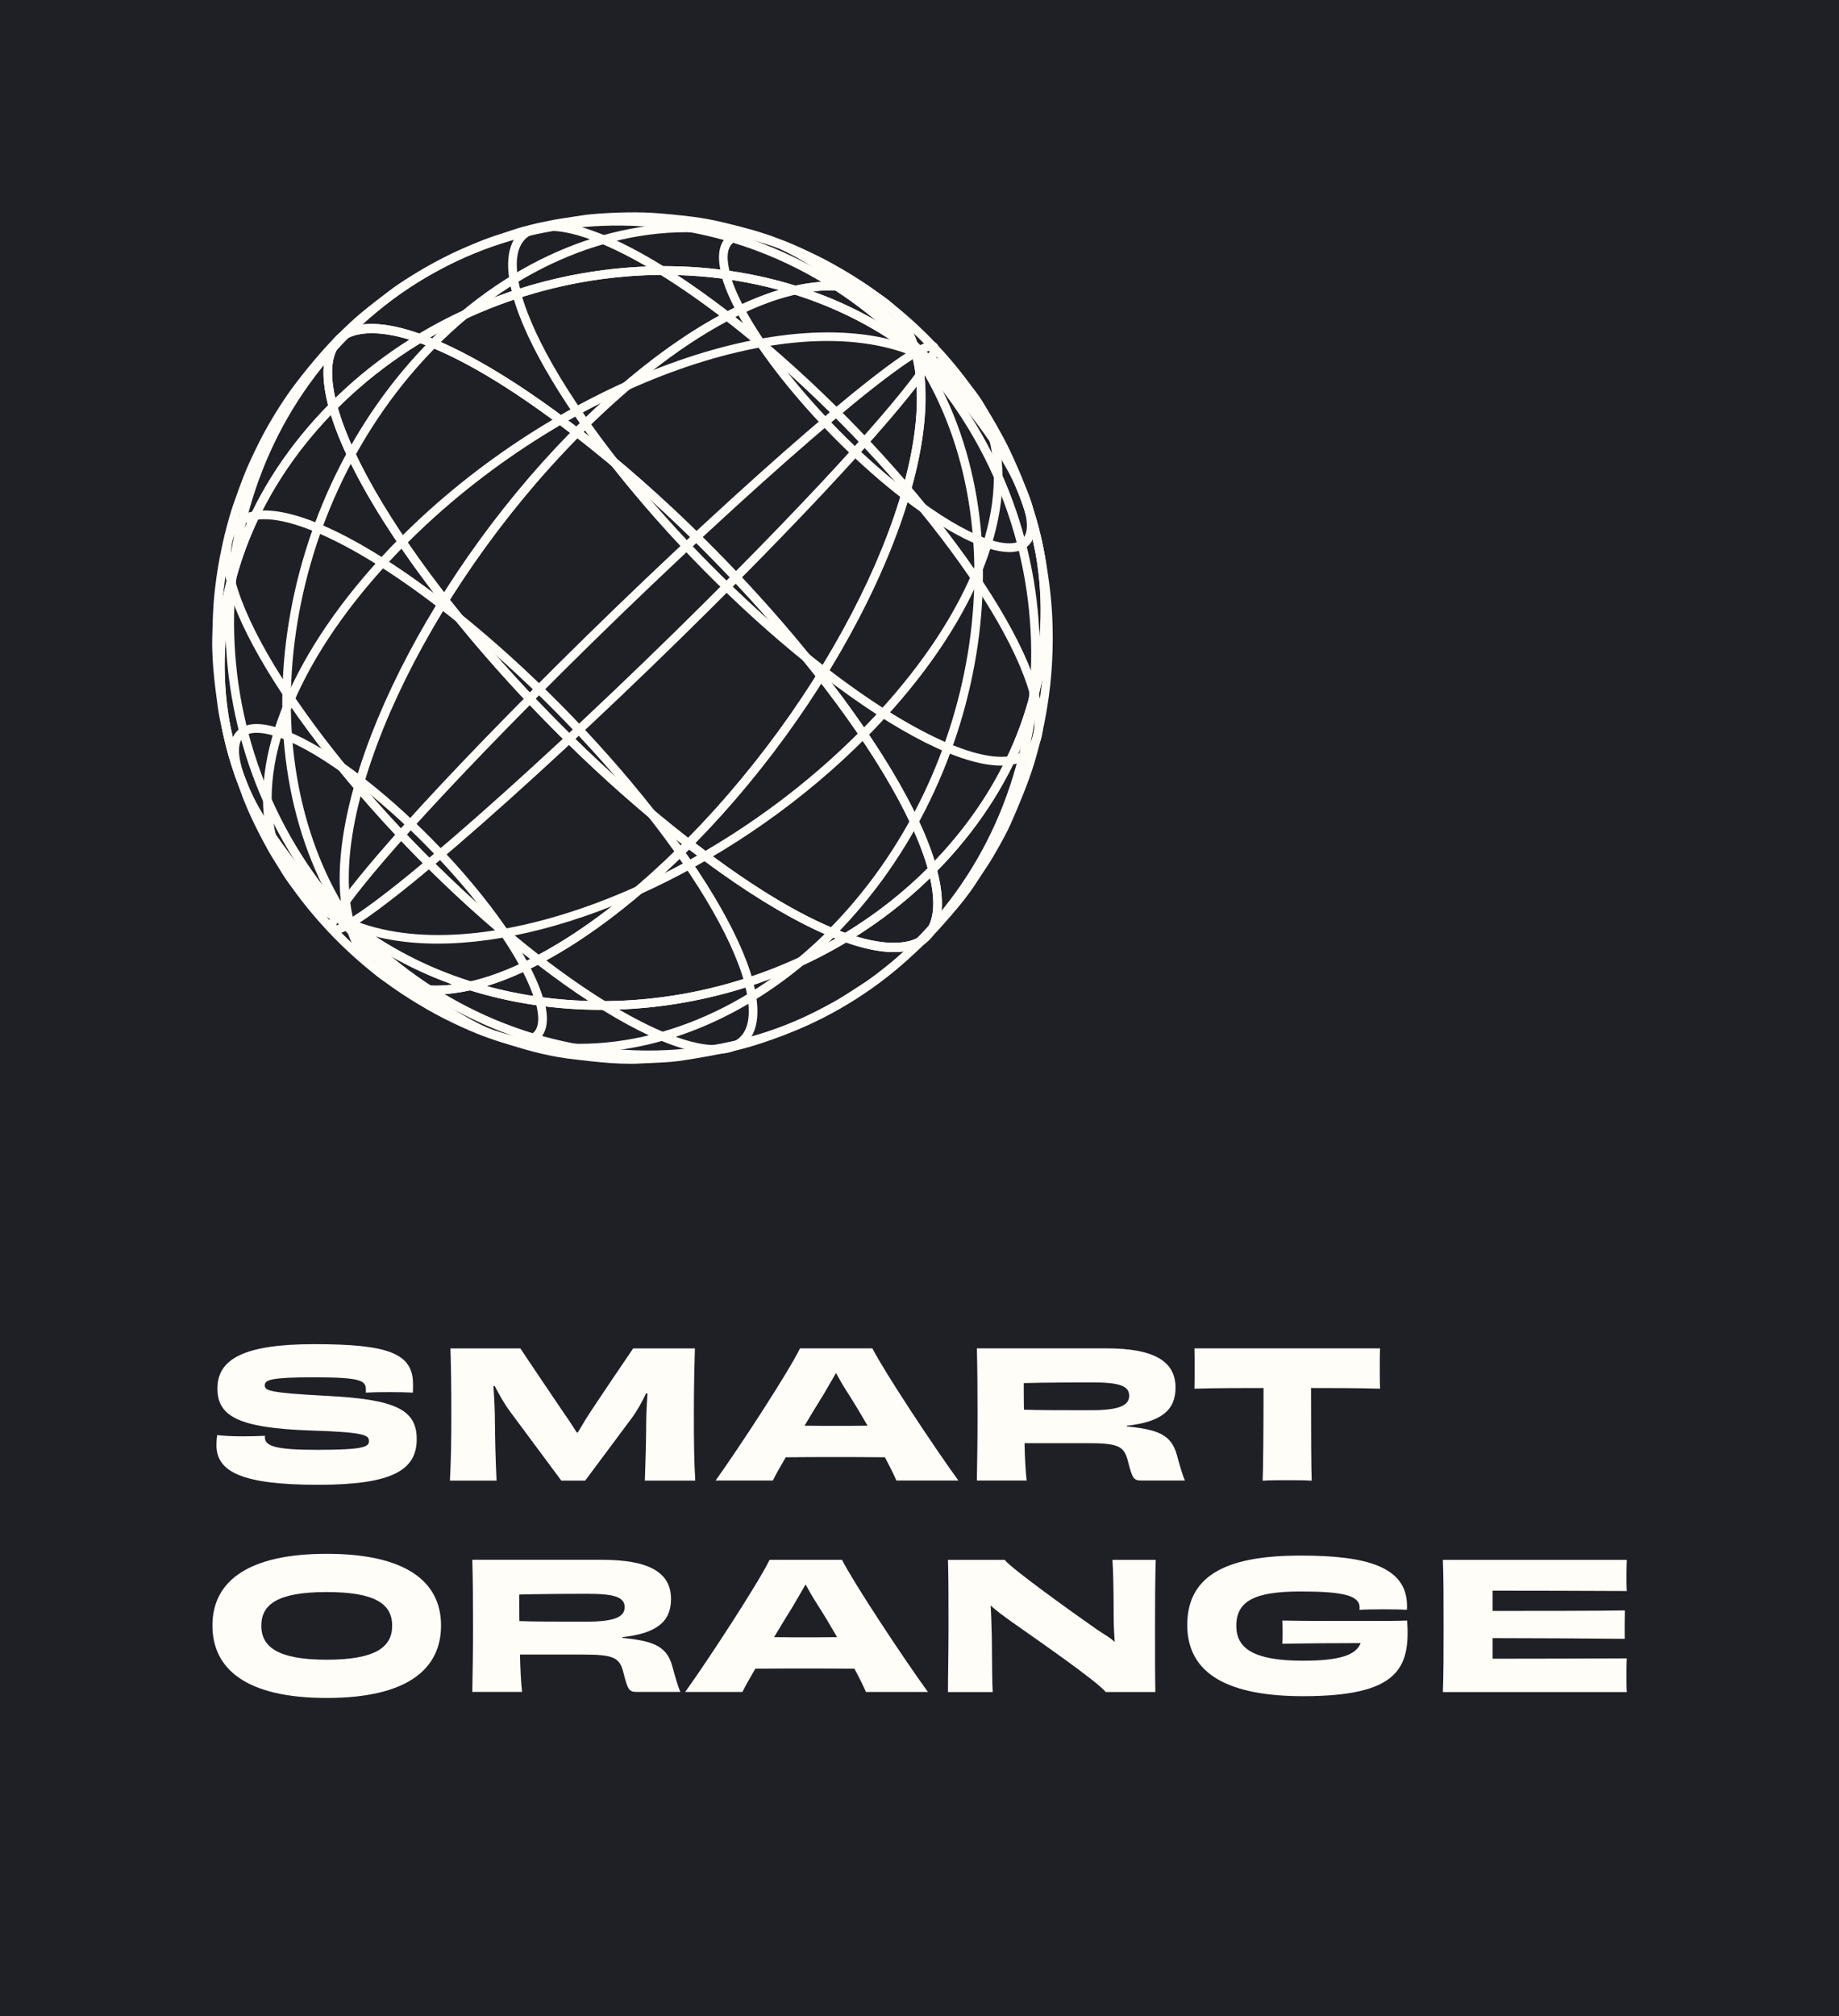 <svg width="52" height="57" viewBox="0 0 52 57" fill="none" xmlns="http://www.w3.org/2000/svg">
<path d="M52 0H0V57H52V0Z" fill="#1F2026"/>
<path d="M7.49 40.633C7.49 40.888 7.81 40.987 8.981 40.987C10.271 40.987 10.433 40.902 10.433 40.744C10.433 40.575 10.345 40.49 8.795 40.44C6.704 40.371 6.148 40.021 6.148 39.25C6.148 38.427 6.887 37.999 8.884 37.999C11.01 37.999 11.679 38.268 11.679 39.135C11.679 39.21 11.679 39.284 11.674 39.369C11.526 39.36 11.265 39.355 11.014 39.355C10.754 39.355 10.492 39.36 10.345 39.369V39.275C10.345 39.021 10.168 38.936 8.864 38.936C7.663 38.936 7.487 39.01 7.487 39.16C7.487 39.309 7.58 39.374 9.229 39.46C11.183 39.559 11.783 39.848 11.783 40.685C11.783 41.556 11.099 41.975 8.998 41.975C6.853 41.975 6.12 41.612 6.12 40.854C6.12 40.765 6.126 40.669 6.14 40.571C6.312 40.59 6.572 40.605 6.819 40.605C7.07 40.605 7.307 40.6 7.493 40.59V40.633H7.49Z" fill="#FFFDF7"/>
<path d="M18.234 41.855C18.254 41.322 18.268 40.804 18.273 40.187C18.273 39.932 18.293 39.658 18.308 39.395L18.273 39.385C18.15 39.634 18.013 39.894 17.845 40.113L16.546 41.857H15.872L14.416 39.895C14.253 39.675 14.111 39.417 13.987 39.178L13.953 39.187C13.968 39.446 13.987 39.705 13.992 39.989C13.998 40.686 14.012 41.269 14.041 41.857H12.722C12.751 41.319 12.762 40.776 12.762 39.984C12.762 39.167 12.752 38.608 12.737 38.12H14.714C14.985 38.523 15.388 39.131 15.895 39.874C16.028 40.063 16.171 40.277 16.309 40.496H16.338C16.471 40.272 16.599 40.057 16.722 39.874C17.194 39.162 17.637 38.514 17.903 38.12H19.649C19.635 38.608 19.62 39.166 19.62 39.984C19.62 40.776 19.626 41.319 19.66 41.857H18.234V41.855Z" fill="#FFFDF7"/>
<path d="M25.346 41.854C25.302 41.745 25.183 41.5 25.022 41.197C24.511 41.191 23.993 41.191 23.6 41.191C23.241 41.191 22.714 41.191 22.218 41.197C22.051 41.48 21.918 41.72 21.854 41.854H20.235C20.938 40.868 22.302 38.776 22.621 38.118H24.668C25.003 38.776 26.366 40.843 27.099 41.854H25.346ZM23.295 39.408C23.128 39.676 22.936 39.99 22.749 40.304C23.059 40.309 23.369 40.309 23.605 40.309C23.861 40.309 24.195 40.309 24.53 40.304C24.348 39.985 24.156 39.667 23.984 39.397C23.831 39.163 23.723 38.969 23.639 38.814L23.295 39.408Z" fill="#FFFDF7"/>
<path d="M31.861 40.325C32.722 40.41 33.116 40.55 33.273 41.117C33.361 41.44 33.44 41.71 33.505 41.854H32.28C32.059 41.854 32.02 41.805 31.896 41.316C31.788 40.878 31.625 40.798 30.731 40.798H28.97C28.979 41.221 28.999 41.585 29.029 41.854H27.622C27.631 41.311 27.641 40.788 27.641 39.986C27.641 39.194 27.636 38.656 27.622 38.118H31.282C32.616 38.118 33.24 38.472 33.24 39.229C33.24 39.872 32.826 40.2 31.863 40.305V40.325H31.861ZM30.852 39.867C31.644 39.867 31.929 39.733 31.929 39.459C31.929 39.175 31.649 39.08 30.866 39.08C30.492 39.08 29.445 39.085 28.948 39.1C28.948 39.354 28.948 39.608 28.953 39.852C29.308 39.867 30.06 39.867 30.852 39.867Z" fill="#FFFDF7"/>
<path d="M39.024 38.118C39.015 38.263 39.015 38.481 39.015 38.676C39.015 38.865 39.015 39.099 39.024 39.258C38.341 39.239 37.662 39.239 37.071 39.239C37.071 40.489 37.076 41.569 37.09 41.859C36.909 41.845 36.603 41.845 36.397 41.845C36.19 41.845 35.9 41.845 35.703 41.859C35.717 41.571 35.728 40.494 35.728 39.239C35.138 39.239 34.458 39.239 33.774 39.258C33.779 39.099 33.779 38.87 33.779 38.676C33.779 38.481 33.779 38.267 33.774 38.118H39.024Z" fill="#FFFDF7"/>
<path d="M9.239 48.001C6.946 48.001 6.007 47.173 6.007 45.953C6.007 44.683 7.045 43.926 9.239 43.926C11.433 43.926 12.471 44.683 12.471 45.953C12.471 47.175 11.532 48.001 9.239 48.001ZM11.089 45.959C11.089 45.345 10.612 45.007 9.239 45.007C7.866 45.007 7.389 45.346 7.389 45.959C7.389 46.561 7.861 46.92 9.239 46.92C10.622 46.92 11.089 46.561 11.089 45.959Z" fill="#FFFDF7"/>
<path d="M17.594 46.302C18.455 46.387 18.849 46.526 19.007 47.093C19.095 47.417 19.174 47.687 19.238 47.831H18.013C17.792 47.831 17.753 47.781 17.63 47.293C17.522 46.854 17.359 46.774 16.464 46.774H14.703C14.712 47.197 14.732 47.562 14.762 47.831H13.355C13.364 47.288 13.375 46.765 13.375 45.963C13.375 45.171 13.37 44.632 13.355 44.095H17.016C18.349 44.095 18.974 44.449 18.974 45.206C18.974 45.848 18.56 46.177 17.596 46.282V46.302H17.594ZM16.585 45.844C17.378 45.844 17.663 45.71 17.663 45.436C17.663 45.152 17.383 45.056 16.6 45.056C16.225 45.056 15.178 45.062 14.681 45.077C14.681 45.331 14.681 45.585 14.687 45.828C15.041 45.844 15.794 45.844 16.585 45.844Z" fill="#FFFDF7"/>
<path d="M24.486 47.832C24.441 47.722 24.323 47.478 24.161 47.174C23.65 47.169 23.133 47.169 22.74 47.169C22.381 47.169 21.854 47.169 21.357 47.174C21.19 47.458 21.058 47.697 20.993 47.832H19.375C20.078 46.846 21.441 44.753 21.761 44.096H23.808C24.143 44.753 25.505 46.82 26.238 47.832H24.486ZM22.435 45.385C22.268 45.654 22.076 45.968 21.888 46.282C22.198 46.287 22.508 46.287 22.745 46.287C23.001 46.287 23.335 46.287 23.67 46.282C23.487 45.963 23.296 45.644 23.123 45.375C22.971 45.14 22.863 44.946 22.779 44.792L22.435 45.385Z" fill="#FFFDF7"/>
<path d="M32.68 44.096C32.665 44.555 32.66 45.167 32.66 45.959C32.66 46.782 32.66 47.334 32.669 47.833H31.267C30.977 47.499 29.448 46.442 28.601 45.845C28.395 45.696 28.183 45.546 28.011 45.387C28.031 45.686 28.036 45.985 28.045 46.289C28.051 47.061 28.055 47.604 28.07 47.834H26.805C26.805 47.331 26.82 46.763 26.82 45.966C26.82 45.174 26.82 44.606 26.805 44.098H28.409C28.591 44.337 30.279 45.552 31.032 46.076C31.209 46.196 31.387 46.29 31.52 46.419C31.5 46.145 31.49 45.882 31.49 45.677C31.49 44.985 31.476 44.362 31.456 44.098H32.68V44.096Z" fill="#FFFDF7"/>
<path d="M36.848 47.951C34.777 47.951 33.571 47.348 33.571 45.938C33.571 44.453 34.826 43.976 36.775 43.976C38.634 43.976 39.785 44.284 39.785 45.4C39.785 45.435 39.785 45.475 39.78 45.51C39.633 45.499 39.371 45.495 39.12 45.495C38.85 45.495 38.594 45.5 38.441 45.51C38.441 45.49 38.446 45.47 38.446 45.45C38.446 45.101 37.979 44.991 36.768 44.991C35.489 44.991 34.958 45.255 34.958 45.962C34.958 46.605 35.455 46.948 36.847 46.948C37.885 46.948 38.343 46.788 38.475 46.45C37.792 46.45 36.871 46.456 36.261 46.47C36.267 46.396 36.267 46.236 36.267 46.162C36.267 46.027 36.267 45.908 36.261 45.813C37.059 45.828 37.875 45.824 38.47 45.824C38.834 45.824 39.302 45.829 39.789 45.813C39.88 47.158 39.544 47.951 36.848 47.951Z" fill="#FFFDF7"/>
<path d="M46 44.096C45.995 44.205 45.991 44.379 45.991 44.535C45.991 44.694 45.991 44.874 46 44.978C44.976 44.972 43.126 44.968 42.206 44.968V45.541C43.27 45.541 45.124 45.541 45.946 45.527C45.941 45.721 45.937 46.12 45.941 46.329C45.134 46.32 43.259 46.309 42.206 46.309V46.892C43.126 46.892 45.041 46.887 46 46.882C45.991 47.002 45.991 47.191 45.991 47.365C45.991 47.525 45.991 47.709 46 47.834H40.799C40.819 47.325 40.819 46.763 40.819 45.966C40.819 45.174 40.819 44.601 40.799 44.098H46V44.096Z" fill="#FFFDF7"/>
<path d="M12.31 28.111C12.025 28.111 11.756 28.079 11.505 28.012C10.646 27.781 10.049 27.15 9.774 26.185C7.595 24.488 6.301 22.092 6.128 19.432C5.938 16.528 7.075 13.677 9.328 11.405L9.478 11.255L9.534 11.46C10.4 14.643 14.89 20.157 19.542 23.751L19.654 23.837L19.554 23.938C16.93 26.586 14.249 28.111 12.31 28.111ZM9.356 11.729C7.251 13.926 6.192 16.648 6.373 19.415C6.542 22.016 7.814 24.359 9.956 26.013L9.989 26.038L9.999 26.078C10.247 26.988 10.775 27.558 11.567 27.77C11.802 27.833 12.055 27.864 12.322 27.864C14.164 27.864 16.734 26.401 19.281 23.86C14.729 20.314 10.355 14.957 9.356 11.729Z" fill="#FFFDF7"/>
<path d="M11.7 28.043C9.324 26.208 7.028 23.381 6.583 21.741L6.819 21.675C7.253 23.271 9.51 26.039 11.848 27.846L11.7 28.043Z" fill="#FFFDF7"/>
<path d="M15.141 27.231C11.09 24.101 7.176 19.286 6.418 16.495L6.654 16.429C7.401 19.174 11.275 23.932 15.291 27.034L15.141 27.231Z" fill="#FFFDF7"/>
<path d="M9.832 26.227C8.571 25.701 7.772 24.753 7.522 23.482C7.064 21.152 8.469 18.069 11.28 15.232L11.454 15.408C8.7 18.185 7.321 21.185 7.763 23.433C7.995 24.617 8.744 25.503 9.925 25.996L9.832 26.227Z" fill="#FFFDF7"/>
<path d="M9.455 26.416C9.388 26.416 9.333 26.395 9.293 26.342C9.209 26.231 9.068 26.046 10.655 24.193C11.67 23.006 13.138 21.441 14.899 19.665L15.072 19.84C11.151 23.796 9.631 25.735 9.507 26.16C9.558 26.146 9.656 26.106 9.829 26.004L9.952 26.218C9.771 26.324 9.591 26.416 9.455 26.416Z" fill="#FFFDF7"/>
<path d="M16.999 28.549C15.734 28.549 14.48 28.367 13.291 27.999C12.635 28.143 12.036 28.151 11.515 28.012C10.644 27.777 10.043 27.132 9.774 26.145L9.677 25.79L9.967 26.013C10.973 26.79 12.107 27.367 13.31 27.746C15.057 27.343 17.236 25.937 19.392 23.762L19.468 23.686L19.553 23.752C21.508 25.262 22.91 26.017 23.899 26.371C24.757 25.849 25.559 25.222 26.281 24.493L26.43 24.343L26.486 24.548C26.846 25.872 26.495 26.443 26.136 26.688C25.664 27.01 24.903 26.986 23.925 26.643C21.813 27.903 19.385 28.549 16.999 28.549ZM13.756 27.878C16.968 28.752 20.611 28.271 23.625 26.533C22.477 26.077 21.064 25.225 19.488 24.015C17.487 26.015 15.459 27.363 13.756 27.878ZM10.131 26.444C10.411 27.143 10.896 27.589 11.577 27.772C11.945 27.871 12.356 27.891 12.803 27.836C11.854 27.496 10.954 27.033 10.131 26.444ZM24.203 26.472C25.357 26.821 25.859 26.577 25.997 26.483C26.472 26.158 26.44 25.437 26.3 24.821C25.655 25.45 24.951 26.001 24.203 26.472Z" fill="#FFFDF7"/>
<path d="M14.723 29.55C14.051 29.55 12.981 29.021 11.716 28.043L11.864 27.846C13.664 29.237 14.704 29.456 15.047 29.222C15.284 29.059 15.233 28.656 15.149 28.347L15.386 28.28C15.578 28.984 15.382 29.293 15.185 29.428C15.064 29.51 14.909 29.55 14.723 29.55Z" fill="#FFFDF7"/>
<path d="M20.23 29.795C19.108 29.795 17.299 28.893 15.146 27.231L15.294 27.033C17.86 29.015 20.038 29.941 20.84 29.39C21.289 29.084 21.202 28.354 21.051 27.796L21.287 27.729C21.6 28.882 21.292 29.381 20.978 29.596C20.783 29.73 20.531 29.795 20.23 29.795Z" fill="#FFFDF7"/>
<path d="M16.368 29.758C16.115 29.758 15.862 29.746 15.611 29.722C13.254 29.5 11.187 28.243 9.791 26.183L9.994 26.042C11.348 28.04 13.352 29.259 15.635 29.474C18.333 29.73 21.182 28.562 23.452 26.272L23.625 26.447C21.513 28.578 18.906 29.758 16.368 29.758Z" fill="#FFFDF7"/>
<path d="M18.331 29.946C18.286 29.946 18.24 29.946 18.194 29.945C15.036 29.907 12.057 28.576 9.81 26.197L9.987 26.025C12.189 28.355 15.105 29.659 18.198 29.697C18.243 29.697 18.288 29.698 18.333 29.698C21.211 29.698 23.904 28.578 25.93 26.534L26.104 26.709C24.029 28.8 21.274 29.946 18.331 29.946Z" fill="#FFFDF7"/>
<path d="M17.005 28.547C14.408 28.547 11.859 27.781 9.823 26.208L9.789 26.183L9.779 26.143C8.896 22.899 11.792 16.615 16.234 12.134L16.31 12.058L16.395 12.124C21.084 15.746 25.613 21.319 26.491 24.546L26.51 24.616L26.459 24.667C23.927 27.221 20.424 28.547 17.005 28.547ZM10.004 26.037C14.611 29.567 21.867 28.896 26.235 24.543C25.329 21.369 20.92 15.956 16.332 12.387C12.007 16.787 9.183 22.877 10.004 26.037Z" fill="#FFFDF7"/>
<path d="M15.137 28.343C14.703 26.747 12.447 23.979 10.108 22.172L10.256 21.975C12.632 23.81 14.927 26.637 15.374 28.277L15.137 28.343Z" fill="#FFFDF7"/>
<path d="M21.054 27.794C20.308 25.048 16.433 20.29 12.418 17.189L12.566 16.991C16.618 20.121 20.531 24.936 21.29 27.727L21.054 27.794Z" fill="#FFFDF7"/>
<path d="M12.374 26.676C11.44 26.676 10.583 26.53 9.848 26.224L9.941 25.995C13.494 27.476 19.948 25.084 24.33 20.663L24.503 20.838C20.957 24.416 16.057 26.676 12.374 26.676Z" fill="#FFFDF7"/>
<path d="M9.959 26.215L9.836 26.001C11.433 25.059 16.318 20.674 20.726 16.229L20.9 16.404C16.479 20.863 11.572 25.265 9.959 26.215Z" fill="#FFFDF7"/>
<path d="M10.096 26.435L9.806 26.211C7.609 24.513 6.302 22.105 6.128 19.433C5.94 16.551 7.058 13.721 9.277 11.457C8.949 10.182 9.294 9.627 9.647 9.386C10.704 8.662 13.221 9.686 16.378 12.125L16.49 12.211L16.39 12.312C12.005 16.737 9.137 22.913 9.998 26.08L10.096 26.435ZM10.511 9.421C10.089 9.421 9.87 9.534 9.784 9.592C9.255 9.954 9.355 10.808 9.533 11.461L9.551 11.53L9.5 11.581C7.299 13.803 6.187 16.586 6.372 19.416C6.533 21.905 7.706 24.158 9.684 25.797C9.088 22.494 11.886 16.554 16.118 12.237C13.053 9.888 11.367 9.421 10.511 9.421Z" fill="#FFFDF7"/>
<path d="M10.113 22.174C8.313 20.784 7.274 20.563 6.93 20.797C6.693 20.96 6.744 21.363 6.828 21.673L6.591 21.739C6.399 21.036 6.595 20.727 6.792 20.592C7.35 20.21 8.647 20.728 10.261 21.977L10.113 22.174Z" fill="#FFFDF7"/>
<path d="M12.415 17.192C9.85 15.211 7.674 14.285 6.869 14.835C6.42 15.142 6.507 15.871 6.659 16.43L6.422 16.496C6.109 15.343 6.417 14.845 6.732 14.629C7.652 14.001 9.833 14.884 12.565 16.995L12.415 17.192Z" fill="#FFFDF7"/>
<path d="M9.786 26.182C6.644 21.547 7.711 14.12 12.164 9.627L12.337 9.802C7.963 14.214 6.909 21.499 9.988 26.041L9.786 26.182Z" fill="#FFFDF7"/>
<path d="M9.794 26.199C5.275 21.417 5.228 13.866 9.688 9.365L9.861 9.541C5.495 13.945 5.543 21.341 9.971 26.026L9.794 26.199Z" fill="#FFFDF7"/>
<path d="M19.479 24.015L19.394 23.948C14.704 20.326 10.176 14.754 9.297 11.526L9.279 11.457L9.33 11.405C13.785 6.911 21.248 6.219 25.965 9.864L25.999 9.889L26.009 9.929C26.892 13.174 23.996 19.458 19.555 23.937L19.479 24.015ZM9.553 11.53C10.459 14.704 14.868 20.117 19.457 23.686C23.782 19.287 26.605 13.197 25.783 10.036C21.175 6.506 13.921 7.177 9.553 11.53Z" fill="#FFFDF7"/>
<path d="M23.218 19.079C19.166 15.949 15.254 11.133 14.495 8.343L14.731 8.276C15.478 11.022 19.352 15.78 23.367 18.88L23.218 19.079Z" fill="#FFFDF7"/>
<path d="M25.518 14.097C23.142 12.261 20.846 9.434 20.4 7.795L20.636 7.729C21.071 9.325 23.326 12.092 25.666 13.899L25.518 14.097Z" fill="#FFFDF7"/>
<path d="M11.458 15.409L11.285 15.233C15.731 10.749 22.305 8.334 25.939 9.849L25.846 10.079C22.294 8.597 15.84 10.988 11.458 15.409Z" fill="#FFFDF7"/>
<path d="M15.06 19.841L14.887 19.666C19.306 15.207 24.214 10.806 25.826 9.855L25.95 10.07C24.352 11.011 19.467 15.394 15.06 19.841Z" fill="#FFFDF7"/>
<path d="M25.271 26.915C23.979 26.915 21.887 25.871 19.398 23.949L19.286 23.863L19.385 23.762C23.771 19.338 26.638 13.162 25.776 9.996L25.68 9.641L25.969 9.864C28.167 11.562 29.473 13.97 29.648 16.642C29.835 19.524 28.717 22.354 26.498 24.618C26.827 25.892 26.482 26.447 26.129 26.688C25.906 26.841 25.618 26.915 25.271 26.915ZM19.659 23.837C24.237 27.343 25.737 26.656 25.993 26.482C26.523 26.119 26.422 25.266 26.245 24.613L26.226 24.543L26.277 24.492C28.479 22.271 29.589 19.488 29.405 16.658C29.243 14.169 28.07 11.916 26.093 10.277C26.689 13.581 23.891 19.52 19.659 23.837Z" fill="#FFFDF7"/>
<path d="M28.306 21.643C27.185 21.643 25.375 20.741 23.223 19.079L23.371 18.882C25.936 20.863 28.113 21.789 28.917 21.239C29.366 20.933 29.279 20.203 29.127 19.644L29.364 19.578C29.677 20.731 29.369 21.23 29.055 21.445C28.86 21.577 28.608 21.643 28.306 21.643Z" fill="#FFFDF7"/>
<path d="M28.54 15.607C27.868 15.607 26.798 15.077 25.533 14.1L25.681 13.902C27.481 15.293 28.52 15.513 28.864 15.279C29.101 15.116 29.05 14.713 28.966 14.403L29.203 14.337C29.395 15.04 29.199 15.349 29.002 15.485C28.88 15.566 28.726 15.607 28.54 15.607Z" fill="#FFFDF7"/>
<path d="M23.611 26.447L23.438 26.271C27.812 21.859 28.866 14.575 25.787 10.033L25.989 9.893C29.131 14.528 28.065 21.954 23.611 26.447Z" fill="#FFFDF7"/>
<path d="M26.089 26.708L25.916 26.533C30.282 22.128 30.233 14.733 25.805 10.048L25.983 9.877C30.502 14.659 30.549 22.209 26.089 26.708Z" fill="#FFFDF7"/>
<path d="M26.304 24.819L26.248 24.614C25.382 21.431 20.892 15.917 16.239 12.323L16.127 12.237L16.227 12.136C19.238 9.1 22.322 7.538 24.275 8.063C25.134 8.294 25.732 8.925 26.006 9.89C28.185 11.587 29.479 13.983 29.652 16.643C29.841 19.546 28.705 22.397 26.453 24.669L26.304 24.819ZM16.5 12.212C21.051 15.76 25.426 21.116 26.425 24.344C28.53 22.149 29.588 19.427 29.407 16.66C29.237 14.059 27.966 11.716 25.825 10.062L25.791 10.037L25.781 9.997C25.533 9.087 25.005 8.517 24.213 8.305C22.363 7.806 19.417 9.302 16.5 12.212Z" fill="#FFFDF7"/>
<path d="M29.125 19.644C28.378 16.898 24.504 12.141 20.488 9.039L20.637 8.842C24.688 11.972 28.601 16.787 29.36 19.578L29.125 19.644Z" fill="#FFFDF7"/>
<path d="M28.968 14.399C28.533 12.803 26.276 10.036 23.938 8.229L24.086 8.031C26.462 9.867 28.758 12.693 29.204 14.333L28.968 14.399Z" fill="#FFFDF7"/>
<path d="M24.504 20.841L24.331 20.666C27.083 17.89 28.462 14.89 28.02 12.642C27.788 11.457 27.04 10.571 25.858 10.079L25.951 9.849C27.212 10.375 28.011 11.323 28.261 12.593C28.719 14.922 27.314 18.006 24.504 20.841Z" fill="#FFFDF7"/>
<path d="M20.896 16.408L20.723 16.233C24.643 12.278 26.163 10.339 26.287 9.914C26.235 9.928 26.138 9.968 25.965 10.07L25.841 9.856C26.112 9.696 26.379 9.571 26.501 9.732C26.585 9.843 26.726 10.028 25.139 11.881C24.124 13.067 22.657 14.632 20.896 16.408Z" fill="#FFFDF7"/>
<path d="M16.316 12.387L16.231 12.32C14.278 10.81 12.874 10.056 11.885 9.701C11.028 10.224 10.225 10.85 9.502 11.579L9.353 11.729L9.297 11.524C8.937 10.2 9.289 9.629 9.647 9.385C10.119 9.062 10.88 9.086 11.858 9.429C15.086 7.503 19.059 7.012 22.49 8.074C23.147 7.93 23.747 7.922 24.266 8.062C25.137 8.296 25.74 8.942 26.008 9.929L26.105 10.283L25.816 10.06C24.81 9.283 23.675 8.706 22.472 8.327C20.725 8.73 18.546 10.136 16.391 12.31L16.316 12.387ZM12.157 9.54C13.305 9.996 14.718 10.848 16.295 12.058C18.294 10.058 20.322 8.711 22.025 8.196C18.815 7.322 15.171 7.803 12.157 9.54ZM10.512 9.418C10.09 9.418 9.87 9.532 9.785 9.589C9.31 9.914 9.342 10.635 9.482 11.252C10.127 10.623 10.833 10.072 11.58 9.6C11.131 9.464 10.781 9.418 10.512 9.418ZM22.979 8.237C23.927 8.577 24.827 9.04 25.652 9.629C25.372 8.93 24.886 8.484 24.205 8.301C23.837 8.202 23.425 8.182 22.979 8.237Z" fill="#FFFDF7"/>
<path d="M20.491 9.039C17.926 7.058 15.748 6.132 14.945 6.682C14.496 6.988 14.584 7.718 14.735 8.277L14.498 8.343C14.185 7.19 14.493 6.691 14.807 6.476C15.727 5.847 17.908 6.731 20.64 8.842L20.491 9.039Z" fill="#FFFDF7"/>
<path d="M23.93 8.227C22.13 6.837 21.09 6.616 20.748 6.852C20.51 7.014 20.561 7.418 20.645 7.727L20.409 7.794C20.217 7.09 20.413 6.781 20.61 6.646C21.167 6.266 22.463 6.782 24.079 8.031L23.93 8.227Z" fill="#FFFDF7"/>
<path d="M25.789 10.032C24.435 8.034 22.431 6.815 20.148 6.599C17.448 6.345 14.601 7.512 12.332 9.802L12.159 9.626C14.481 7.285 17.401 6.092 20.171 6.353C22.528 6.575 24.595 7.832 25.991 9.892L25.789 10.032Z" fill="#FFFDF7"/>
<path d="M25.812 10.049C23.609 7.719 20.694 6.415 17.601 6.377C14.667 6.343 11.927 7.465 9.87 9.54L9.697 9.365C11.769 7.275 14.523 6.128 17.466 6.128C17.512 6.128 17.557 6.128 17.603 6.129C20.762 6.167 23.74 7.498 25.988 9.877L25.812 10.049Z" fill="#FFFDF7"/>
<path d="M17.849 30.073C17.637 30.073 17.413 30.064 17.244 30.051C16.959 30.031 16.562 29.989 16.03 29.922C15.717 29.882 15.327 29.795 15.089 29.733C14.697 29.63 14.172 29.469 13.782 29.332C13.445 29.213 12.711 28.903 12.074 28.534C11.78 28.363 10.998 27.91 10.196 27.215C9.793 26.865 9.181 26.302 8.525 25.455C8.309 25.176 8.142 24.931 8.141 24.929C7.973 24.682 7.973 24.682 7.717 24.27C7.519 23.95 7.31 23.532 7.221 23.353C7.088 23.085 6.948 22.768 6.863 22.541C6.8 22.373 6.735 22.185 6.671 21.998C6.58 21.751 6.499 21.498 6.43 21.241C6.335 20.87 6.212 20.379 6.161 20.005C6.113 19.656 6.06 19.258 6.036 18.951C6.025 18.83 5.993 18.405 6.001 18.074L6.002 18.021C6.01 17.716 6.019 17.335 6.041 17.043C6.06 16.786 6.102 16.433 6.147 16.145C6.316 15.065 6.588 14.285 6.6 14.253C6.681 14.025 6.83 13.6 6.955 13.299C7.047 13.081 7.195 12.764 7.353 12.452C7.586 11.989 7.945 11.404 8.244 10.995C8.628 10.472 9.119 9.889 9.495 9.512C10.065 8.941 10.288 8.77 11.031 8.203C11.289 8.005 11.654 7.783 11.905 7.634C12.134 7.497 12.458 7.323 12.729 7.19C12.99 7.062 13.362 6.901 13.676 6.779C13.855 6.71 14.07 6.639 14.28 6.572C14.371 6.543 14.459 6.514 14.538 6.487C14.832 6.388 15.219 6.304 15.559 6.234C15.744 6.196 15.966 6.162 16.181 6.131C16.272 6.117 16.359 6.105 16.439 6.092C16.766 6.04 17.197 6.02 17.537 6.009C17.828 5.999 18.17 6.002 18.405 6.015C18.745 6.035 19.219 6.081 19.61 6.131C20.165 6.202 20.661 6.335 21.184 6.475C21.575 6.58 22.094 6.765 22.474 6.934C22.827 7.092 23.09 7.215 23.278 7.312C23.515 7.435 23.833 7.615 24.067 7.76C24.311 7.91 24.59 8.094 24.777 8.231C25.058 8.436 25.152 8.504 25.572 8.856C25.617 8.895 25.857 9.099 26.171 9.407C26.411 9.642 26.611 9.864 26.707 9.97C26.824 10.099 27.083 10.403 27.246 10.618C27.509 10.962 27.556 11.033 27.818 11.424C28.015 11.719 28.363 12.324 28.552 12.726C28.697 13.035 28.94 13.552 29.138 14.165C29.354 14.831 29.502 15.417 29.58 15.906C29.659 16.402 29.748 16.962 29.765 17.765C29.783 18.646 29.705 19.341 29.658 19.677C29.609 20.02 29.519 20.661 29.25 21.561C29.088 22.104 28.796 22.801 28.579 23.29C28.48 23.515 28.32 23.814 28.091 24.204C27.991 24.376 27.86 24.573 27.733 24.763C27.678 24.847 27.624 24.927 27.576 25.002C27.398 25.278 27.126 25.615 26.931 25.838L26.896 25.879C26.662 26.148 26.371 26.482 26.117 26.713C26.06 26.765 25.998 26.822 25.934 26.882C25.76 27.043 25.563 27.224 25.397 27.361C25.168 27.55 24.829 27.821 24.553 27.998L24.364 28.121C24.167 28.249 23.943 28.394 23.758 28.5C23.473 28.663 23.1 28.856 22.83 28.981C21.877 29.422 21.055 29.636 20.964 29.659C20.403 29.801 19.669 29.928 19.21 29.993C18.96 30.029 18.647 30.041 18.37 30.053C18.279 30.057 18.192 30.06 18.111 30.064C18.031 30.071 17.941 30.073 17.849 30.073ZM8.473 24.971C8.538 25.061 8.623 25.178 8.718 25.301C9.361 26.131 9.961 26.683 10.356 27.026C11.14 27.706 11.907 28.15 12.195 28.317C12.819 28.678 13.533 28.981 13.863 29.096C14.247 29.231 14.764 29.389 15.151 29.491C15.456 29.571 15.812 29.643 16.061 29.675C16.588 29.742 16.981 29.784 17.261 29.803C17.496 29.82 17.839 29.832 18.1 29.819C18.182 29.815 18.27 29.81 18.361 29.807C18.632 29.796 18.94 29.783 19.178 29.75C19.631 29.686 20.356 29.561 20.907 29.421C20.995 29.399 21.798 29.19 22.732 28.757C22.996 28.634 23.362 28.445 23.641 28.286C23.82 28.184 24.04 28.04 24.235 27.914L24.426 27.79C24.692 27.62 25.021 27.355 25.246 27.171C25.407 27.04 25.601 26.86 25.773 26.701C25.838 26.642 25.901 26.584 25.959 26.531C26.202 26.31 26.489 25.982 26.718 25.718L26.753 25.677C26.942 25.459 27.205 25.133 27.376 24.867C27.424 24.793 27.479 24.711 27.535 24.627C27.659 24.439 27.788 24.244 27.884 24.08C28.108 23.697 28.264 23.407 28.359 23.19C28.573 22.707 28.86 22.02 29.019 21.49C29.282 20.608 29.372 19.98 29.419 19.643C29.466 19.315 29.542 18.634 29.523 17.771C29.506 16.986 29.419 16.435 29.341 15.948C29.266 15.471 29.119 14.898 28.908 14.244C28.714 13.647 28.476 13.138 28.334 12.834C28.149 12.441 27.81 11.852 27.62 11.569C27.359 11.179 27.313 11.11 27.054 10.771C26.894 10.562 26.642 10.265 26.529 10.139C26.435 10.034 26.238 9.816 26.003 9.585C25.695 9.283 25.462 9.085 25.418 9.048C25.005 8.701 24.911 8.633 24.637 8.433C24.454 8.299 24.181 8.119 23.943 7.972C23.714 7.83 23.402 7.655 23.169 7.534C22.986 7.438 22.727 7.317 22.379 7.162C22.009 6.997 21.505 6.818 21.124 6.716C20.609 6.577 20.121 6.447 19.582 6.378C19.195 6.328 18.73 6.283 18.394 6.263C18.165 6.25 17.833 6.248 17.549 6.257C17.216 6.269 16.794 6.287 16.48 6.338C16.401 6.35 16.311 6.364 16.22 6.378C16.009 6.409 15.79 6.442 15.612 6.479C15.372 6.529 14.924 6.621 14.619 6.724C14.538 6.752 14.45 6.78 14.358 6.81C14.151 6.878 13.938 6.946 13.767 7.013C13.459 7.133 13.094 7.291 12.837 7.416C12.576 7.544 12.251 7.718 12.032 7.849C11.785 7.996 11.429 8.213 11.181 8.402C10.449 8.962 10.228 9.131 9.67 9.689C9.302 10.059 8.82 10.629 8.444 11.144C8.151 11.543 7.802 12.115 7.573 12.566C7.418 12.874 7.273 13.185 7.184 13.398C7.061 13.692 6.913 14.112 6.833 14.338C6.822 14.369 6.557 15.128 6.391 16.185C6.348 16.463 6.306 16.816 6.288 17.062C6.266 17.349 6.258 17.726 6.25 18.029L6.249 18.081C6.244 18.296 6.256 18.614 6.282 18.931C6.309 19.256 6.371 19.704 6.407 19.971C6.456 20.332 6.577 20.814 6.666 21.167C6.667 21.172 6.668 21.176 6.67 21.182C6.729 21.376 6.811 21.635 6.898 21.897C7.48 23.483 8.508 24.878 9.903 25.971C9.921 25.985 9.939 25.999 9.958 26.014L9.809 26.211C9.319 25.831 8.873 25.417 8.473 24.971Z" fill="#FFFDF7"/>
</svg>
